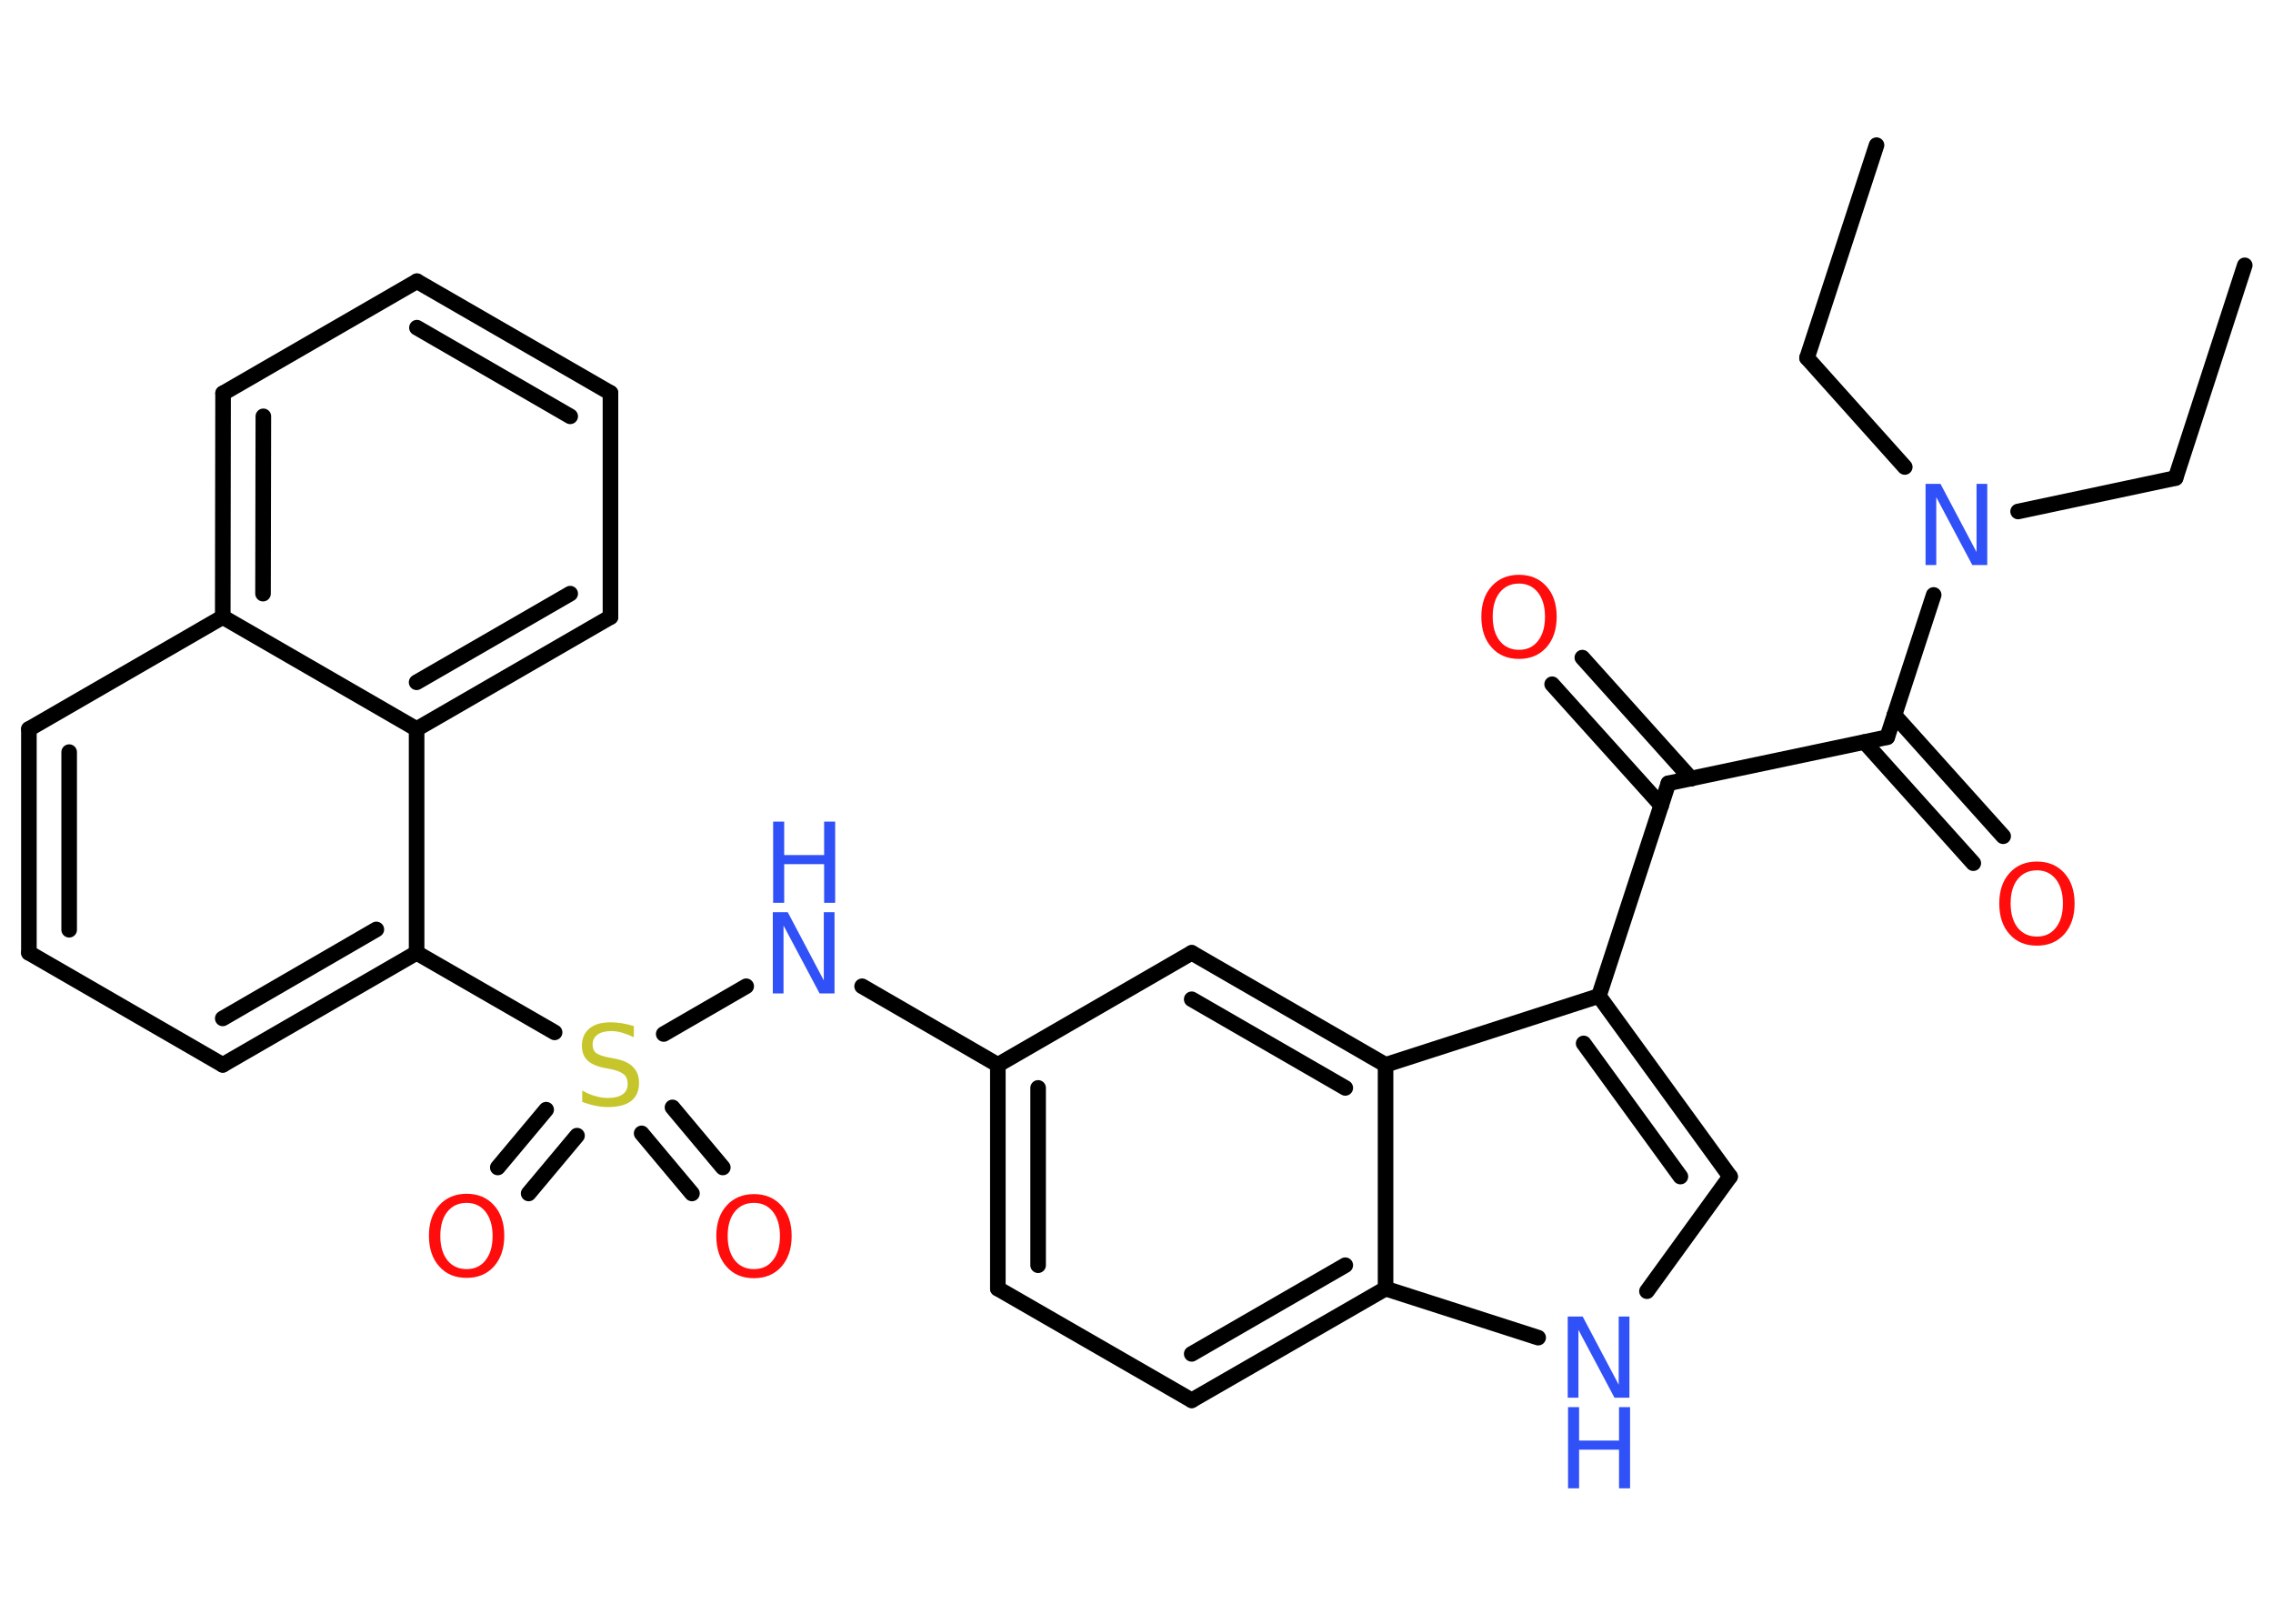 <?xml version='1.0' encoding='UTF-8'?>
<!DOCTYPE svg PUBLIC "-//W3C//DTD SVG 1.1//EN" "http://www.w3.org/Graphics/SVG/1.1/DTD/svg11.dtd">
<svg version='1.2' xmlns='http://www.w3.org/2000/svg' xmlns:xlink='http://www.w3.org/1999/xlink' width='70.0mm' height='50.0mm' viewBox='0 0 70.0 50.0'>
  <desc>Generated by the Chemistry Development Kit (http://github.com/cdk)</desc>
  <g stroke-linecap='round' stroke-linejoin='round' stroke='#000000' stroke-width='.48' fill='#3050F8'>
    <rect x='.0' y='.0' width='70.0' height='50.0' fill='#FFFFFF' stroke='none'/>
    <g id='mol1' class='mol'>
      <line id='mol1bnd1' class='bond' x1='69.13' y1='8.17' x2='67.0' y2='14.72'/>
      <line id='mol1bnd2' class='bond' x1='67.0' y1='14.72' x2='62.15' y2='15.75'/>
      <line id='mol1bnd3' class='bond' x1='58.66' y1='14.38' x2='55.65' y2='11.02'/>
      <line id='mol1bnd4' class='bond' x1='55.65' y1='11.02' x2='57.79' y2='4.47'/>
      <line id='mol1bnd5' class='bond' x1='59.55' y1='18.32' x2='58.12' y2='22.7'/>
      <g id='mol1bnd6' class='bond'>
        <line x1='58.34' y1='22.02' x2='61.69' y2='25.75'/>
        <line x1='57.42' y1='22.85' x2='60.77' y2='26.58'/>
      </g>
      <line id='mol1bnd7' class='bond' x1='58.12' y1='22.7' x2='51.38' y2='24.12'/>
      <g id='mol1bnd8' class='bond'>
        <line x1='51.16' y1='24.8' x2='47.8' y2='21.07'/>
        <line x1='52.08' y1='23.98' x2='48.73' y2='20.25'/>
      </g>
      <line id='mol1bnd9' class='bond' x1='51.38' y1='24.12' x2='49.24' y2='30.67'/>
      <g id='mol1bnd10' class='bond'>
        <line x1='53.28' y1='36.23' x2='49.24' y2='30.67'/>
        <line x1='51.75' y1='36.23' x2='48.77' y2='32.13'/>
      </g>
      <line id='mol1bnd11' class='bond' x1='53.28' y1='36.23' x2='50.72' y2='39.76'/>
      <line id='mol1bnd12' class='bond' x1='47.37' y1='41.19' x2='42.67' y2='39.68'/>
      <g id='mol1bnd13' class='bond'>
        <line x1='36.7' y1='43.12' x2='42.67' y2='39.68'/>
        <line x1='36.7' y1='41.69' x2='41.43' y2='38.96'/>
      </g>
      <line id='mol1bnd14' class='bond' x1='36.7' y1='43.12' x2='30.73' y2='39.68'/>
      <g id='mol1bnd15' class='bond'>
        <line x1='30.73' y1='32.79' x2='30.73' y2='39.68'/>
        <line x1='31.97' y1='33.5' x2='31.97' y2='38.96'/>
      </g>
      <line id='mol1bnd16' class='bond' x1='30.73' y1='32.79' x2='26.55' y2='30.37'/>
      <line id='mol1bnd17' class='bond' x1='22.98' y1='30.37' x2='20.44' y2='31.84'/>
      <g id='mol1bnd18' class='bond'>
        <line x1='17.77' y1='34.97' x2='16.28' y2='36.75'/>
        <line x1='16.82' y1='34.17' x2='15.33' y2='35.95'/>
      </g>
      <g id='mol1bnd19' class='bond'>
        <line x1='20.71' y1='34.1' x2='22.26' y2='35.95'/>
        <line x1='19.76' y1='34.9' x2='21.31' y2='36.75'/>
      </g>
      <line id='mol1bnd20' class='bond' x1='17.08' y1='31.79' x2='12.83' y2='29.34'/>
      <g id='mol1bnd21' class='bond'>
        <line x1='6.86' y1='32.79' x2='12.83' y2='29.34'/>
        <line x1='6.86' y1='31.36' x2='11.59' y2='28.62'/>
      </g>
      <line id='mol1bnd22' class='bond' x1='6.86' y1='32.79' x2='.89' y2='29.34'/>
      <g id='mol1bnd23' class='bond'>
        <line x1='.89' y1='22.45' x2='.89' y2='29.34'/>
        <line x1='2.13' y1='23.16' x2='2.13' y2='28.63'/>
      </g>
      <line id='mol1bnd24' class='bond' x1='.89' y1='22.45' x2='6.86' y2='19.0'/>
      <g id='mol1bnd25' class='bond'>
        <line x1='6.87' y1='12.11' x2='6.86' y2='19.0'/>
        <line x1='8.11' y1='12.82' x2='8.1' y2='18.28'/>
      </g>
      <line id='mol1bnd26' class='bond' x1='6.87' y1='12.11' x2='12.84' y2='8.66'/>
      <g id='mol1bnd27' class='bond'>
        <line x1='18.8' y1='12.1' x2='12.84' y2='8.66'/>
        <line x1='17.56' y1='12.82' x2='12.84' y2='10.09'/>
      </g>
      <line id='mol1bnd28' class='bond' x1='18.8' y1='12.1' x2='18.8' y2='19.0'/>
      <g id='mol1bnd29' class='bond'>
        <line x1='12.83' y1='22.45' x2='18.8' y2='19.0'/>
        <line x1='12.83' y1='21.01' x2='17.56' y2='18.28'/>
      </g>
      <line id='mol1bnd30' class='bond' x1='12.83' y1='29.34' x2='12.83' y2='22.45'/>
      <line id='mol1bnd31' class='bond' x1='6.86' y1='19.0' x2='12.83' y2='22.45'/>
      <line id='mol1bnd32' class='bond' x1='30.73' y1='32.79' x2='36.7' y2='29.34'/>
      <g id='mol1bnd33' class='bond'>
        <line x1='42.67' y1='32.79' x2='36.7' y2='29.34'/>
        <line x1='41.43' y1='33.5' x2='36.7' y2='30.77'/>
      </g>
      <line id='mol1bnd34' class='bond' x1='49.24' y1='30.67' x2='42.67' y2='32.79'/>
      <line id='mol1bnd35' class='bond' x1='42.67' y1='39.68' x2='42.67' y2='32.79'/>
      <path id='mol1atm3' class='atom' d='M59.31 14.9h.45l1.11 2.1v-2.1h.33v2.5h-.46l-1.11 -2.09v2.09h-.33v-2.5z' stroke='none'/>
      <path id='mol1atm7' class='atom' d='M62.73 26.8q-.37 .0 -.59 .27q-.22 .27 -.22 .75q.0 .47 .22 .75q.22 .27 .59 .27q.37 .0 .58 -.27q.22 -.27 .22 -.75q.0 -.47 -.22 -.75q-.22 -.27 -.58 -.27zM62.73 26.53q.52 .0 .84 .35q.32 .35 .32 .94q.0 .59 -.32 .95q-.32 .35 -.84 .35q-.53 .0 -.84 -.35q-.32 -.35 -.32 -.95q.0 -.59 .32 -.94q.32 -.35 .84 -.35z' stroke='none' fill='#FF0D0D'/>
      <path id='mol1atm9' class='atom' d='M46.78 17.97q-.37 .0 -.59 .27q-.22 .27 -.22 .75q.0 .47 .22 .75q.22 .27 .59 .27q.37 .0 .58 -.27q.22 -.27 .22 -.75q.0 -.47 -.22 -.75q-.22 -.27 -.58 -.27zM46.78 17.7q.52 .0 .84 .35q.32 .35 .32 .94q.0 .59 -.32 .95q-.32 .35 -.84 .35q-.53 .0 -.84 -.35q-.32 -.35 -.32 -.95q.0 -.59 .32 -.94q.32 -.35 .84 -.35z' stroke='none' fill='#FF0D0D'/>
      <g id='mol1atm12' class='atom'>
        <path d='M48.29 40.54h.45l1.11 2.1v-2.1h.33v2.5h-.46l-1.11 -2.09v2.09h-.33v-2.5z' stroke='none'/>
        <path d='M48.29 43.33h.34v1.03h1.23v-1.03h.34v2.5h-.34v-1.19h-1.23v1.19h-.34v-2.5z' stroke='none'/>
      </g>
      <g id='mol1atm17' class='atom'>
        <path d='M23.81 28.09h.45l1.11 2.1v-2.1h.33v2.5h-.46l-1.11 -2.09v2.09h-.33v-2.5z' stroke='none'/>
        <path d='M23.81 25.3h.34v1.03h1.23v-1.03h.34v2.5h-.34v-1.19h-1.23v1.19h-.34v-2.5z' stroke='none'/>
      </g>
      <path id='mol1atm18' class='atom' d='M19.52 31.61v.33q-.19 -.09 -.36 -.14q-.17 -.05 -.33 -.05q-.28 .0 -.43 .11q-.15 .11 -.15 .31q.0 .16 .1 .25q.1 .08 .38 .14l.21 .04q.38 .07 .56 .26q.18 .18 .18 .49q.0 .36 -.24 .55q-.24 .19 -.72 .19q-.18 .0 -.38 -.04q-.2 -.04 -.41 -.12v-.35q.21 .12 .4 .17q.2 .06 .39 .06q.29 .0 .45 -.11q.16 -.11 .16 -.32q.0 -.19 -.11 -.29q-.11 -.1 -.37 -.16l-.21 -.04q-.38 -.07 -.55 -.24q-.17 -.16 -.17 -.45q.0 -.33 .23 -.53q.23 -.19 .65 -.19q.17 .0 .36 .03q.18 .03 .37 .09z' stroke='none' fill='#C6C62C'/>
      <path id='mol1atm19' class='atom' d='M14.37 37.04q-.37 .0 -.59 .27q-.22 .27 -.22 .75q.0 .47 .22 .75q.22 .27 .59 .27q.37 .0 .58 -.27q.22 -.27 .22 -.75q.0 -.47 -.22 -.75q-.22 -.27 -.58 -.27zM14.37 36.76q.52 .0 .84 .35q.32 .35 .32 .94q.0 .59 -.32 .95q-.32 .35 -.84 .35q-.53 .0 -.84 -.35q-.32 -.35 -.32 -.95q.0 -.59 .32 -.94q.32 -.35 .84 -.35z' stroke='none' fill='#FF0D0D'/>
      <path id='mol1atm20' class='atom' d='M23.22 37.04q-.37 .0 -.59 .27q-.22 .27 -.22 .75q.0 .47 .22 .75q.22 .27 .59 .27q.37 .0 .58 -.27q.22 -.27 .22 -.75q.0 -.47 -.22 -.75q-.22 -.27 -.58 -.27zM23.22 36.77q.52 .0 .84 .35q.32 .35 .32 .94q.0 .59 -.32 .95q-.32 .35 -.84 .35q-.53 .0 -.84 -.35q-.32 -.35 -.32 -.95q.0 -.59 .32 -.94q.32 -.35 .84 -.35z' stroke='none' fill='#FF0D0D'/>
    </g>
  </g>
</svg>

